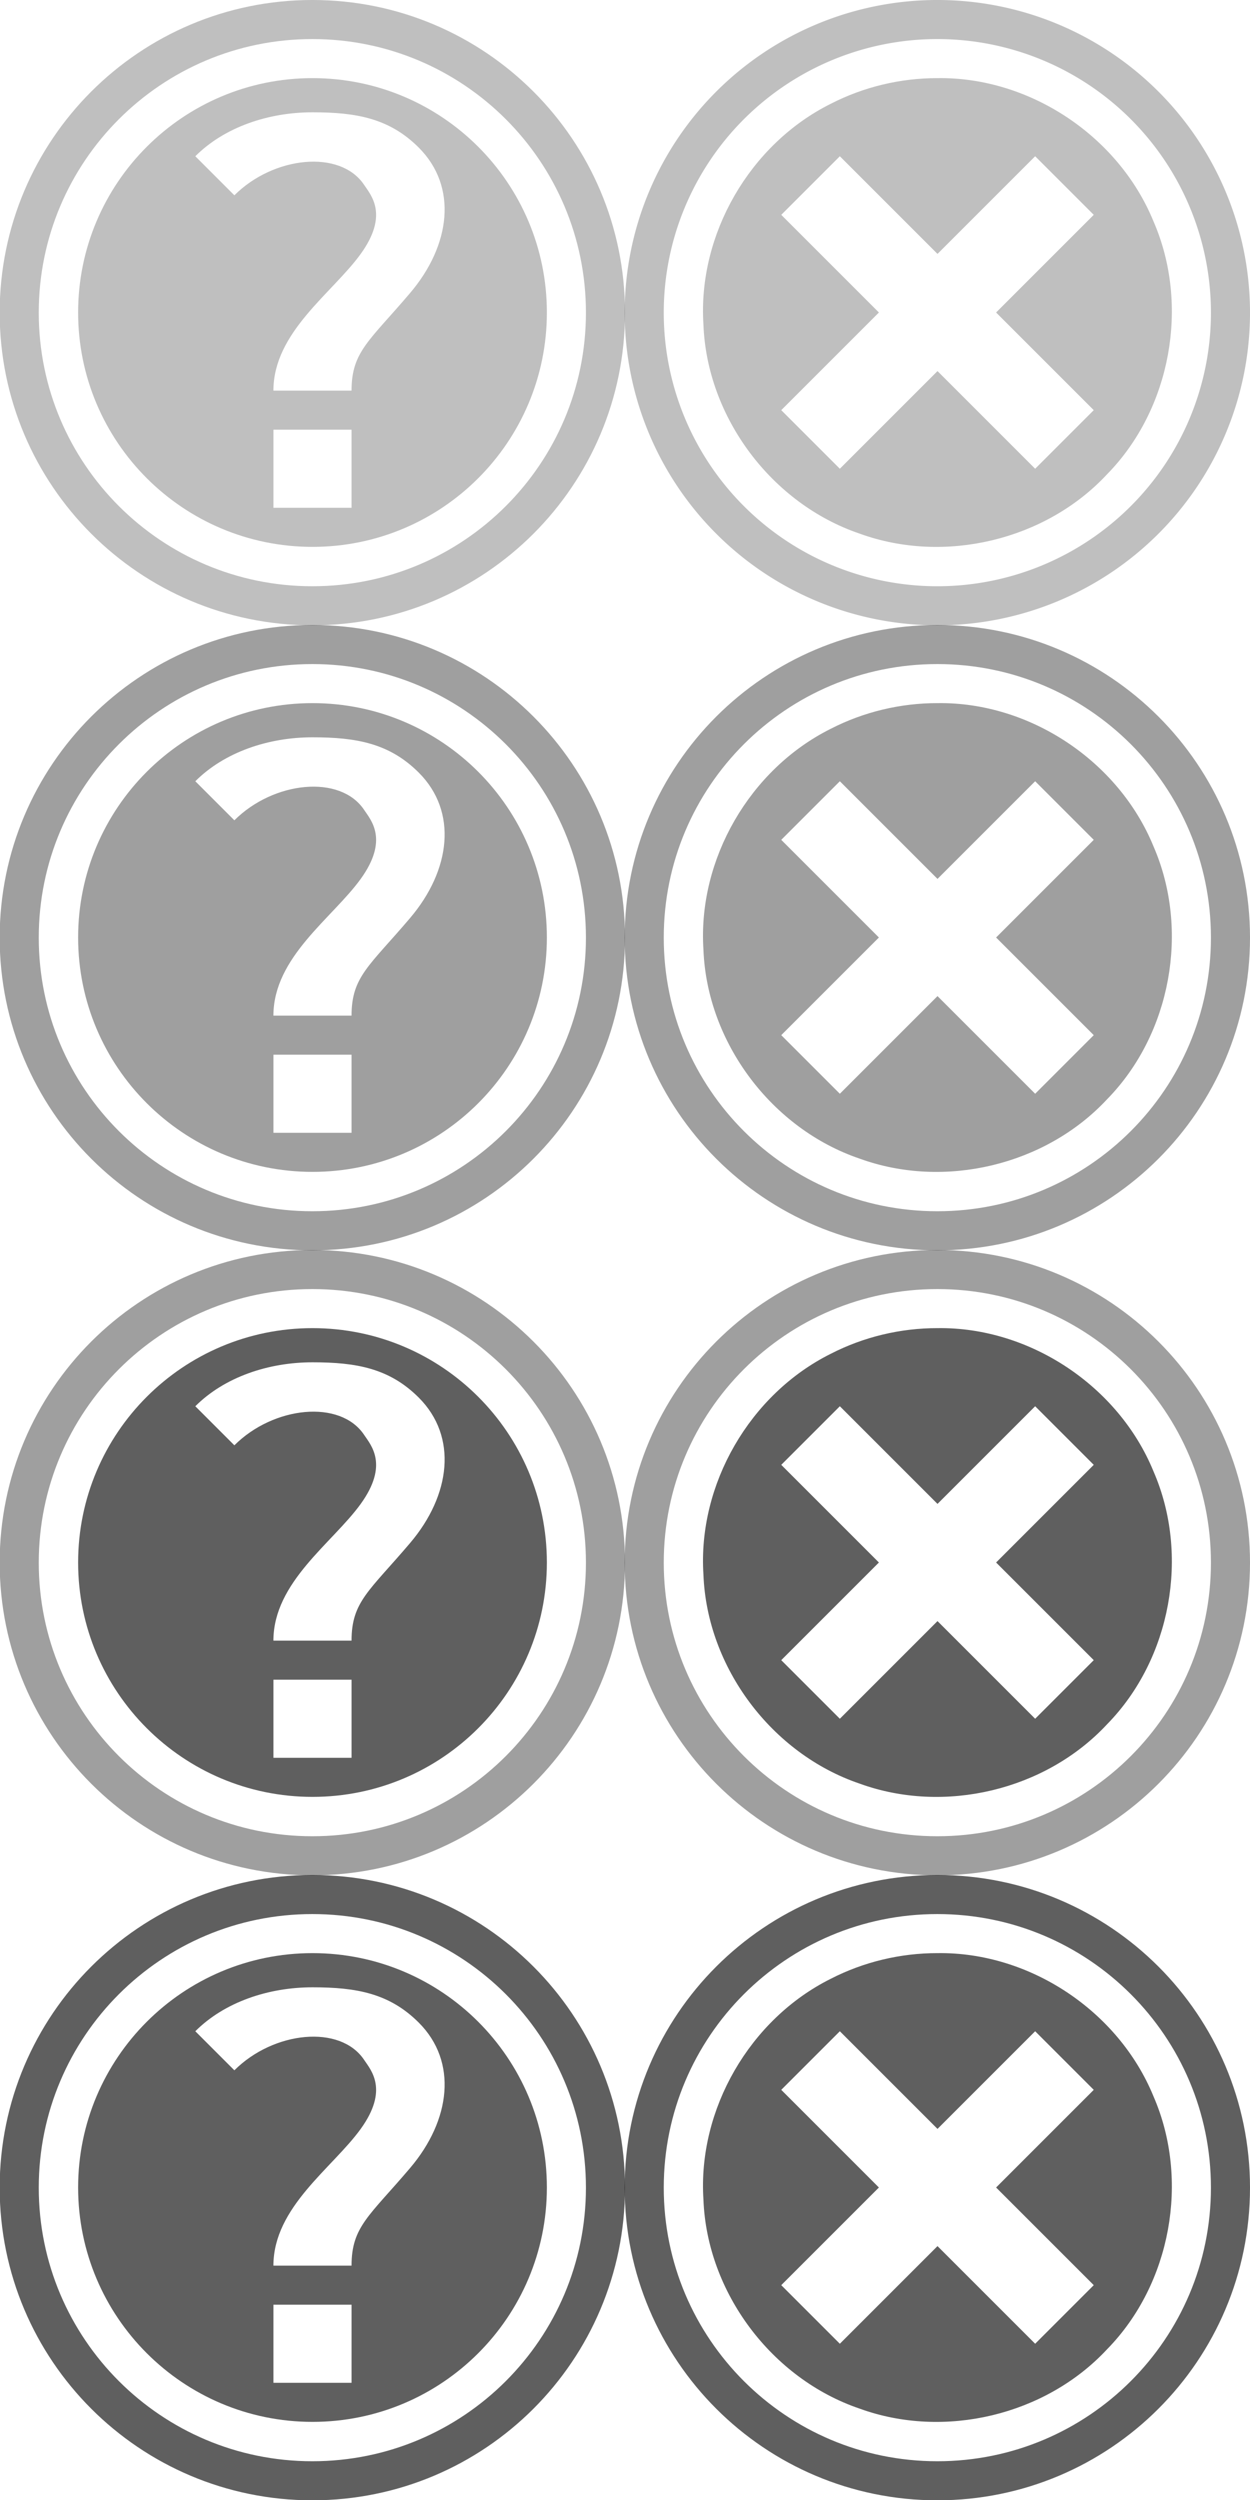 <?xml version="1.0" encoding="UTF-8" standalone="no"?>
<!-- Created with Inkscape (http://www.inkscape.org/) -->

<svg
   xmlns:dc="http://purl.org/dc/elements/1.1/"
   xmlns:cc="http://creativecommons.org/ns#"
   xmlns:rdf="http://www.w3.org/1999/02/22-rdf-syntax-ns#"
   xmlns:svg="http://www.w3.org/2000/svg"
   xmlns="http://www.w3.org/2000/svg"
   xmlns:sodipodi="http://sodipodi.sourceforge.net/DTD/sodipodi-0.dtd"
   xmlns:inkscape="http://www.inkscape.org/namespaces/inkscape"
   width="64"
   height="128"
   id="svg2"
   version="1.1"
   inkscape:version="0.48.5 r10040"
   sodipodi:docname="math-icons.svg"
   inkscape:export-filename="math-icons.png"
   inkscape:export-xdpi="67.5"
   inkscape:export-ydpi="67.5">
  <defs
     id="defs4" />
  <sodipodi:namedview
     id="base"
     pagecolor="#ffffff"
     bordercolor="#666666"
     borderopacity="1.0"
     inkscape:pageopacity="0.0"
     inkscape:pageshadow="2"
     inkscape:zoom="11.313708"
     inkscape:cx="34.986834"
     inkscape:cy="49.307275"
     inkscape:document-units="px"
     inkscape:current-layer="g3013-7-40"
     showgrid="true"
     showguides="true"
     inkscape:guide-bbox="true"
     inkscape:window-width="1280"
     inkscape:window-height="721"
     inkscape:window-x="0"
     inkscape:window-y="0"
     inkscape:window-maximized="1">
    <inkscape:grid
       type="xygrid"
       id="grid2985"
       empspacing="4"
       visible="true"
       enabled="true"
       snapvisiblegridlinesonly="true" />
    <sodipodi:guide
       orientation="1,0"
       position="32,36"
       id="guide2987" />
    <sodipodi:guide
       orientation="0,1"
       position="23,64"
       id="guide2989" />
    <sodipodi:guide
       orientation="0,1"
       position="-8,32"
       id="guide2991" />
    <sodipodi:guide
       orientation="0,1"
       position="-12,96"
       id="guide3886" />
  </sodipodi:namedview>
  <g
     inkscape:label="Ebene 1"
     inkscape:groupmode="layer"
     id="layer1"
     transform="translate(0,-924.362)">
    <path
       sodipodi:type="arc"
       style="fill:none;stroke:#000000;stroke-width:2.133;stroke-miterlimit:4;stroke-opacity:0.376;stroke-dasharray:none"
       id="path3763-9"
       sodipodi:cx="16"
       sodipodi:cy="16"
       sodipodi:rx="16"
       sodipodi:ry="16"
       d="M 32,16 C 32,24.837 24.837,32 16,32 7.163,32 0,24.837 0,16 0,7.163 7.163,0 16,0 24.837,0 32,7.163 32,16 z"
       transform="matrix(-0.938,0,0,0.938,31,989.362)" />
    <path
       sodipodi:type="arc"
       style="fill:none;stroke:#000000;stroke-width:2.133;stroke-miterlimit:4;stroke-opacity:0.627;stroke-dasharray:none"
       id="path3763-9-7"
       sodipodi:cx="16"
       sodipodi:cy="16"
       sodipodi:rx="16"
       sodipodi:ry="16"
       d="M 32,16 C 32,24.837 24.837,32 16,32 7.163,32 0,24.837 0,16 0,7.163 7.163,0 16,0 24.837,0 32,7.163 32,16 z"
       transform="matrix(-0.938,0,0,0.938,31,1021.362)" />
    <path
       sodipodi:type="arc"
       style="fill:none;stroke:#000000;stroke-width:2.133;stroke-miterlimit:4;stroke-opacity:0.376;stroke-dasharray:none"
       id="path3763-9-2"
       sodipodi:cx="16"
       sodipodi:cy="16"
       sodipodi:rx="16"
       sodipodi:ry="16"
       d="M 32,16 C 32,24.837 24.837,32 16,32 7.163,32 0,24.837 0,16 0,7.163 7.163,0 16,0 24.837,0 32,7.163 32,16 z"
       transform="matrix(-0.938,0,0,0.938,31,957.362)" />
    <g
       id="g3013">
      <path
         sodipodi:nodetypes="ssssssccszcczssccccc"
         inkscape:connector-curvature="0"
         id="path2993-0-46"
         d="m 16,928.362 c 6.627,0 12,5.373 12,12 0,6.627 -5.373,12 -12,12 -6.627,0 -12,-5.373 -12,-12 0,-6.627 5.373,-12 12,-12 z m 0,1.75 c -2.25,0 -4.5,0.75 -6,2.25 l 2,2 c 2,-2 5.422,-2.367 6.646,-0.53 0.354,0.53 1.265,1.53 -0.177,3.53 -1.442,2 -4.47,4 -4.47,7 l 4,0 c 1e-6,-2 0.919,-2.547 3,-5 2.081,-2.453 2.442,-5.442 0.442,-7.442 -1.5,-1.5 -3.192,-1.808 -5.442,-1.808 z m 2,16.25 -4,0 0,4 4,0 z"
         style="fill:#000000;fill-opacity:0.251;stroke:none" />
      <path
         transform="matrix(-0.938,0,0,0.938,31,925.362)"
         d="M 32,16 C 32,24.837 24.837,32 16,32 7.163,32 0,24.837 0,16 0,7.163 7.163,0 16,0 24.837,0 32,7.163 32,16 z"
         sodipodi:ry="16"
         sodipodi:rx="16"
         sodipodi:cy="16"
         sodipodi:cx="16"
         id="path3763-9-6"
         style="fill:none;stroke:#000000;stroke-width:2.133;stroke-miterlimit:4;stroke-opacity:0.251;stroke-dasharray:none"
         sodipodi:type="arc" />
    </g>
    <path
       style="fill:#000000;fill-opacity:0.376;stroke:none"
       d="m 16,960.362 c 6.627,0 12,5.373 12,12 0,6.627 -5.373,12 -12,12 -6.627,0 -12,-5.373 -12,-12 0,-6.627 5.373,-12 12,-12 z m 0,1.75 c -2.25,0 -4.5,0.75 -6,2.25 l 2,2 c 2,-2 5.422,-2.367 6.646,-0.53 0.354,0.53 1.265,1.53 -0.177,3.53 -1.442,2 -4.47,4 -4.47,7 l 4,0 c 1e-6,-2 0.919,-2.547 3,-5 2.081,-2.453 2.442,-5.442 0.442,-7.442 -1.5,-1.5 -3.192,-1.808 -5.442,-1.808 z m 2,16.25 -4,0 0,4 4,0 z"
       id="path2993-0-46-9"
       inkscape:connector-curvature="0"
       sodipodi:nodetypes="ssssssccszcczssccccc" />
    <path
       style="fill:#000000;fill-opacity:0.627;stroke:none"
       d="m 16,992.362 c 6.627,0 12,5.373 12,12 0,6.627 -5.373,12 -12,12 -6.627,0 -12,-5.373 -12,-12 0,-6.627 5.373,-12 12,-12 z m 0,1.75 c -2.25,0 -4.5,0.75 -6,2.25 l 2,2 c 2,-2 5.422,-2.367 6.646,-0.53 0.354,0.53 1.265,1.53 -0.177,3.53 -1.442,2 -4.47,4 -4.47,7 l 4,0 c 1e-6,-2 0.919,-2.547 3,-5 2.081,-2.453 2.442,-5.442 0.442,-7.442 -1.5,-1.5 -3.192,-1.808 -5.442,-1.808 z m 2,16.25 -4,0 0,4 4,0 z"
       id="path2993-0-46-9-8"
       inkscape:connector-curvature="0"
       sodipodi:nodetypes="ssssssccszcczssccccc" />
    <path
       style="fill:#000000;fill-opacity:0.627;stroke:none"
       d="m 16,1024.362 c 6.627,0 12,5.373 12,12 0,6.627 -5.373,12 -12,12 -6.627,0 -12,-5.373 -12,-12 0,-6.627 5.373,-12 12,-12 z m 0,1.75 c -2.25,0 -4.5,0.75 -6,2.25 l 2,2 c 2,-2 5.422,-2.367 6.646,-0.53 0.354,0.53 1.265,1.53 -0.177,3.53 -1.442,2 -4.47,4 -4.47,7 l 4,0 c 1e-6,-2 0.919,-2.547 3,-5 2.081,-2.453 2.442,-5.442 0.442,-7.442 -1.5,-1.5 -3.192,-1.808 -5.442,-1.808 z m 2,16.25 -4,0 0,4 4,0 z"
       id="path2993-0-46-9-2"
       inkscape:connector-curvature="0"
       sodipodi:nodetypes="ssssssccszcczssccccc" />
    <g
       id="g3013-7"
       transform="translate(32,0)">
      <path
         style="fill:#000000;fill-opacity:0.251;stroke:none"
         d="m 16,928.362 c 4.719,-0.066 9.27,2.967 11.057,7.329 1.866,4.285 0.901,9.608 -2.371,12.95 -3.147,3.387 -8.333,4.623 -12.674,3.042 C 7.512,950.155 4.194,945.734 4.016,940.98 3.717,936.358 6.396,931.738 10.537,929.675 12.219,928.81 14.109,928.359 16,928.362 z m 8,7 c -1,-1 -2,-2 -3,-3 l -5,5 -5,-5 -3,3 5,5 -5,5 c 1,1 2,2 3,3 l 5,-5 5,5 3,-3 -5,-5 z"
         id="path2993-0-46-5"
         inkscape:connector-curvature="0"
         sodipodi:nodetypes="cccccccccccccccccccc" />
      <path
         transform="matrix(-0.938,0,0,0.938,31,925.362)"
         d="M 32,16 A 16,16 0 1 1 0,16 16,16 0 1 1 32,16 z"
         sodipodi:ry="16"
         sodipodi:rx="16"
         sodipodi:cy="16"
         sodipodi:cx="16"
         id="path3763-9-6-6"
         style="fill:none;stroke:#000000;stroke-width:2.133;stroke-miterlimit:4;stroke-opacity:0.251;stroke-dasharray:none"
         sodipodi:type="arc" />
    </g>
    <g
       id="g3013-7-4"
       transform="translate(32,32)">
      <path
         style="fill:#000000;fill-opacity:0.376;stroke:none"
         d="m 16,928.362 c 4.719,-0.066 9.27,2.967 11.057,7.329 1.866,4.285 0.901,9.608 -2.371,12.95 -3.147,3.387 -8.333,4.623 -12.674,3.042 C 7.512,950.155 4.194,945.734 4.016,940.98 3.717,936.358 6.396,931.738 10.537,929.675 12.219,928.81 14.109,928.359 16,928.362 z m 8,7 c -1,-1 -2,-2 -3,-3 l -5,5 -5,-5 -3,3 5,5 -5,5 c 1,1 2,2 3,3 l 5,-5 5,5 3,-3 -5,-5 z"
         id="path2993-0-46-5-5"
         inkscape:connector-curvature="0"
         sodipodi:nodetypes="cccccccccccccccccccc" />
      <path
         transform="matrix(-0.938,0,0,0.938,31,925.362)"
         d="M 32,16 C 32,24.837 24.837,32 16,32 7.163,32 0,24.837 0,16 0,7.163 7.163,0 16,0 24.837,0 32,7.163 32,16 z"
         sodipodi:ry="16"
         sodipodi:rx="16"
         sodipodi:cy="16"
         sodipodi:cx="16"
         id="path3763-9-6-6-2"
         style="fill:none;stroke:#000000;stroke-width:2.133;stroke-miterlimit:4;stroke-opacity:0.376;stroke-dasharray:none"
         sodipodi:type="arc" />
      <g
         id="g3013-7-6"
         transform="translate(0,32)">
        <path
           style="fill:#000000;fill-opacity:0.627;stroke:none"
           d="m 16,928.362 c 4.719,-0.066 9.27,2.967 11.057,7.329 1.866,4.285 0.901,9.608 -2.371,12.95 -3.147,3.387 -8.333,4.623 -12.674,3.042 C 7.512,950.155 4.194,945.734 4.016,940.98 3.717,936.358 6.396,931.738 10.537,929.675 12.219,928.81 14.109,928.359 16,928.362 z m 8,7 c -1,-1 -2,-2 -3,-3 l -5,5 -5,-5 -3,3 5,5 -5,5 c 1,1 2,2 3,3 l 5,-5 5,5 3,-3 -5,-5 z"
           id="path2993-0-46-5-52"
           inkscape:connector-curvature="0"
           sodipodi:nodetypes="cccccccccccccccccccc" />
        <path
           transform="matrix(-0.938,0,0,0.938,31,925.362)"
           d="M 32,16 C 32,24.837 24.837,32 16,32 7.163,32 0,24.837 0,16 0,7.163 7.163,0 16,0 24.837,0 32,7.163 32,16 z"
           sodipodi:ry="16"
           sodipodi:rx="16"
           sodipodi:cy="16"
           sodipodi:cx="16"
           id="path3763-9-6-6-0"
           style="fill:none;stroke:#000000;stroke-width:2.133;stroke-miterlimit:4;stroke-opacity:0.376;stroke-dasharray:none"
           sodipodi:type="arc" />
        <g
           id="g3013-7-40"
           transform="translate(0,32)">
          <path
             style="fill:#000000;fill-opacity:0.627;stroke:none"
             d="m 16,928.362 c 4.719,-0.066 9.27,2.967 11.057,7.329 1.866,4.285 0.901,9.608 -2.371,12.95 -3.147,3.387 -8.333,4.623 -12.674,3.042 C 7.512,950.155 4.194,945.734 4.016,940.98 3.717,936.358 6.396,931.738 10.537,929.675 12.219,928.81 14.109,928.359 16,928.362 z m 8,7 c -1,-1 -2,-2 -3,-3 l -5,5 -5,-5 -3,3 5,5 -5,5 c 1,1 2,2 3,3 l 5,-5 5,5 3,-3 -5,-5 z"
             id="path2993-0-46-5-8"
             inkscape:connector-curvature="0"
             sodipodi:nodetypes="cccccccccccccccccccc" />
          <path
             transform="matrix(-0.938,0,0,0.938,31,925.362)"
             d="M 32,16 C 32,24.837 24.837,32 16,32 7.163,32 0,24.837 0,16 0,7.163 7.163,0 16,0 24.837,0 32,7.163 32,16 z"
             sodipodi:ry="16"
             sodipodi:rx="16"
             sodipodi:cy="16"
             sodipodi:cx="16"
             id="path3763-9-6-6-26"
             style="fill:none;stroke:#000000;stroke-width:2.133;stroke-miterlimit:4;stroke-opacity:0.627;stroke-dasharray:none"
             sodipodi:type="arc" />
        </g>
      </g>
    </g>
  </g>
</svg>
